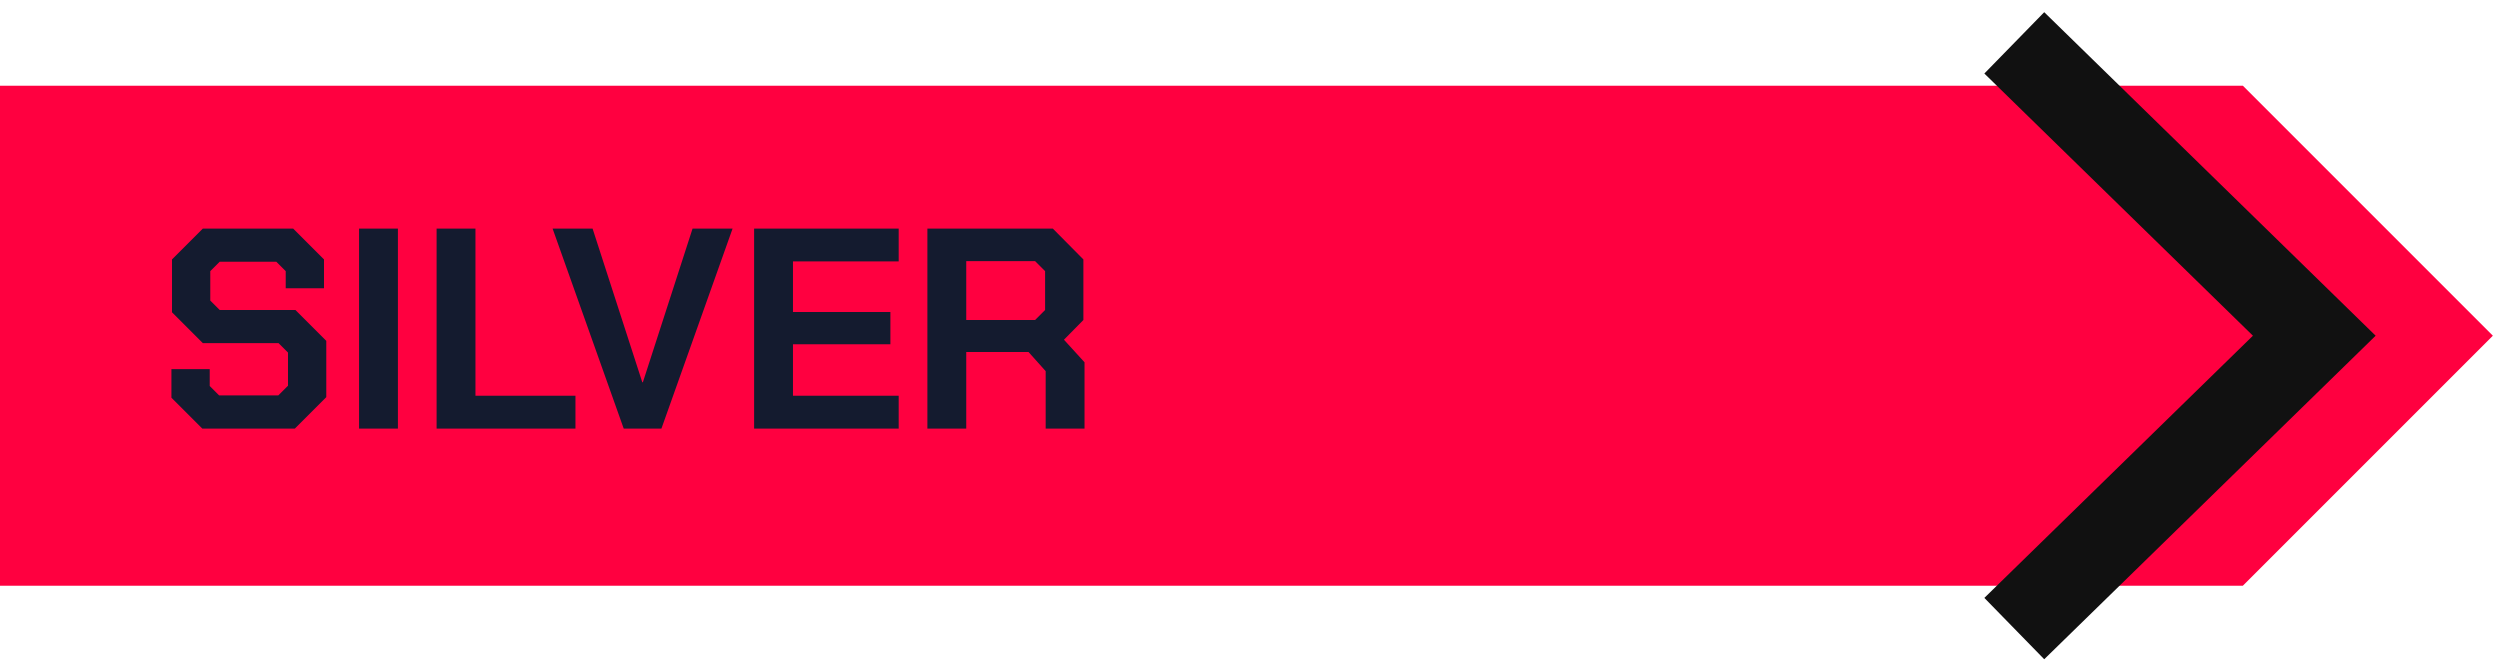 <svg width="175" height="47" viewBox="0 0 175 47" fill="none" xmlns="http://www.w3.org/2000/svg">
<path d="M0 41V6H157L174.5 23.5L157 41H0Z" fill="#FF0040"/>
<path d="M12 27.84V25.84H14.68V27.02L15.34 27.68H19.48L20.16 27V24.68L19.5 24.02H14.2L12.04 21.86V18.16L14.2 16H20.52L22.68 18.16V20.18H20V18.98L19.34 18.32H15.38L14.72 18.98V21.04L15.38 21.7H20.68L22.84 23.86V27.8L20.64 30H14.16L12 27.84ZM25.134 16H27.854V30H25.134V16ZM30.562 16H33.282V27.7H40.282V30H30.562V16ZM38.681 16H41.48L44.961 26.76H45.001L48.48 16H51.281L46.3 30H43.66L38.681 16ZM52.788 16H62.908V18.3H55.508V21.84H62.328V24.1H55.508V27.7H62.908V30H52.788V16ZM75.917 25.36V30H73.197V25.98L71.997 24.64H67.637V30H64.917V16H73.697L75.837 18.16V22.4L74.477 23.78L75.917 25.36ZM67.637 22.4H72.457L73.157 21.7V18.98L72.457 18.28H67.637V22.4Z" fill="#141B2F"/>
<path d="M141 3L162 23.5L141 44" stroke="#111111" stroke-width="6"/>
</svg>
